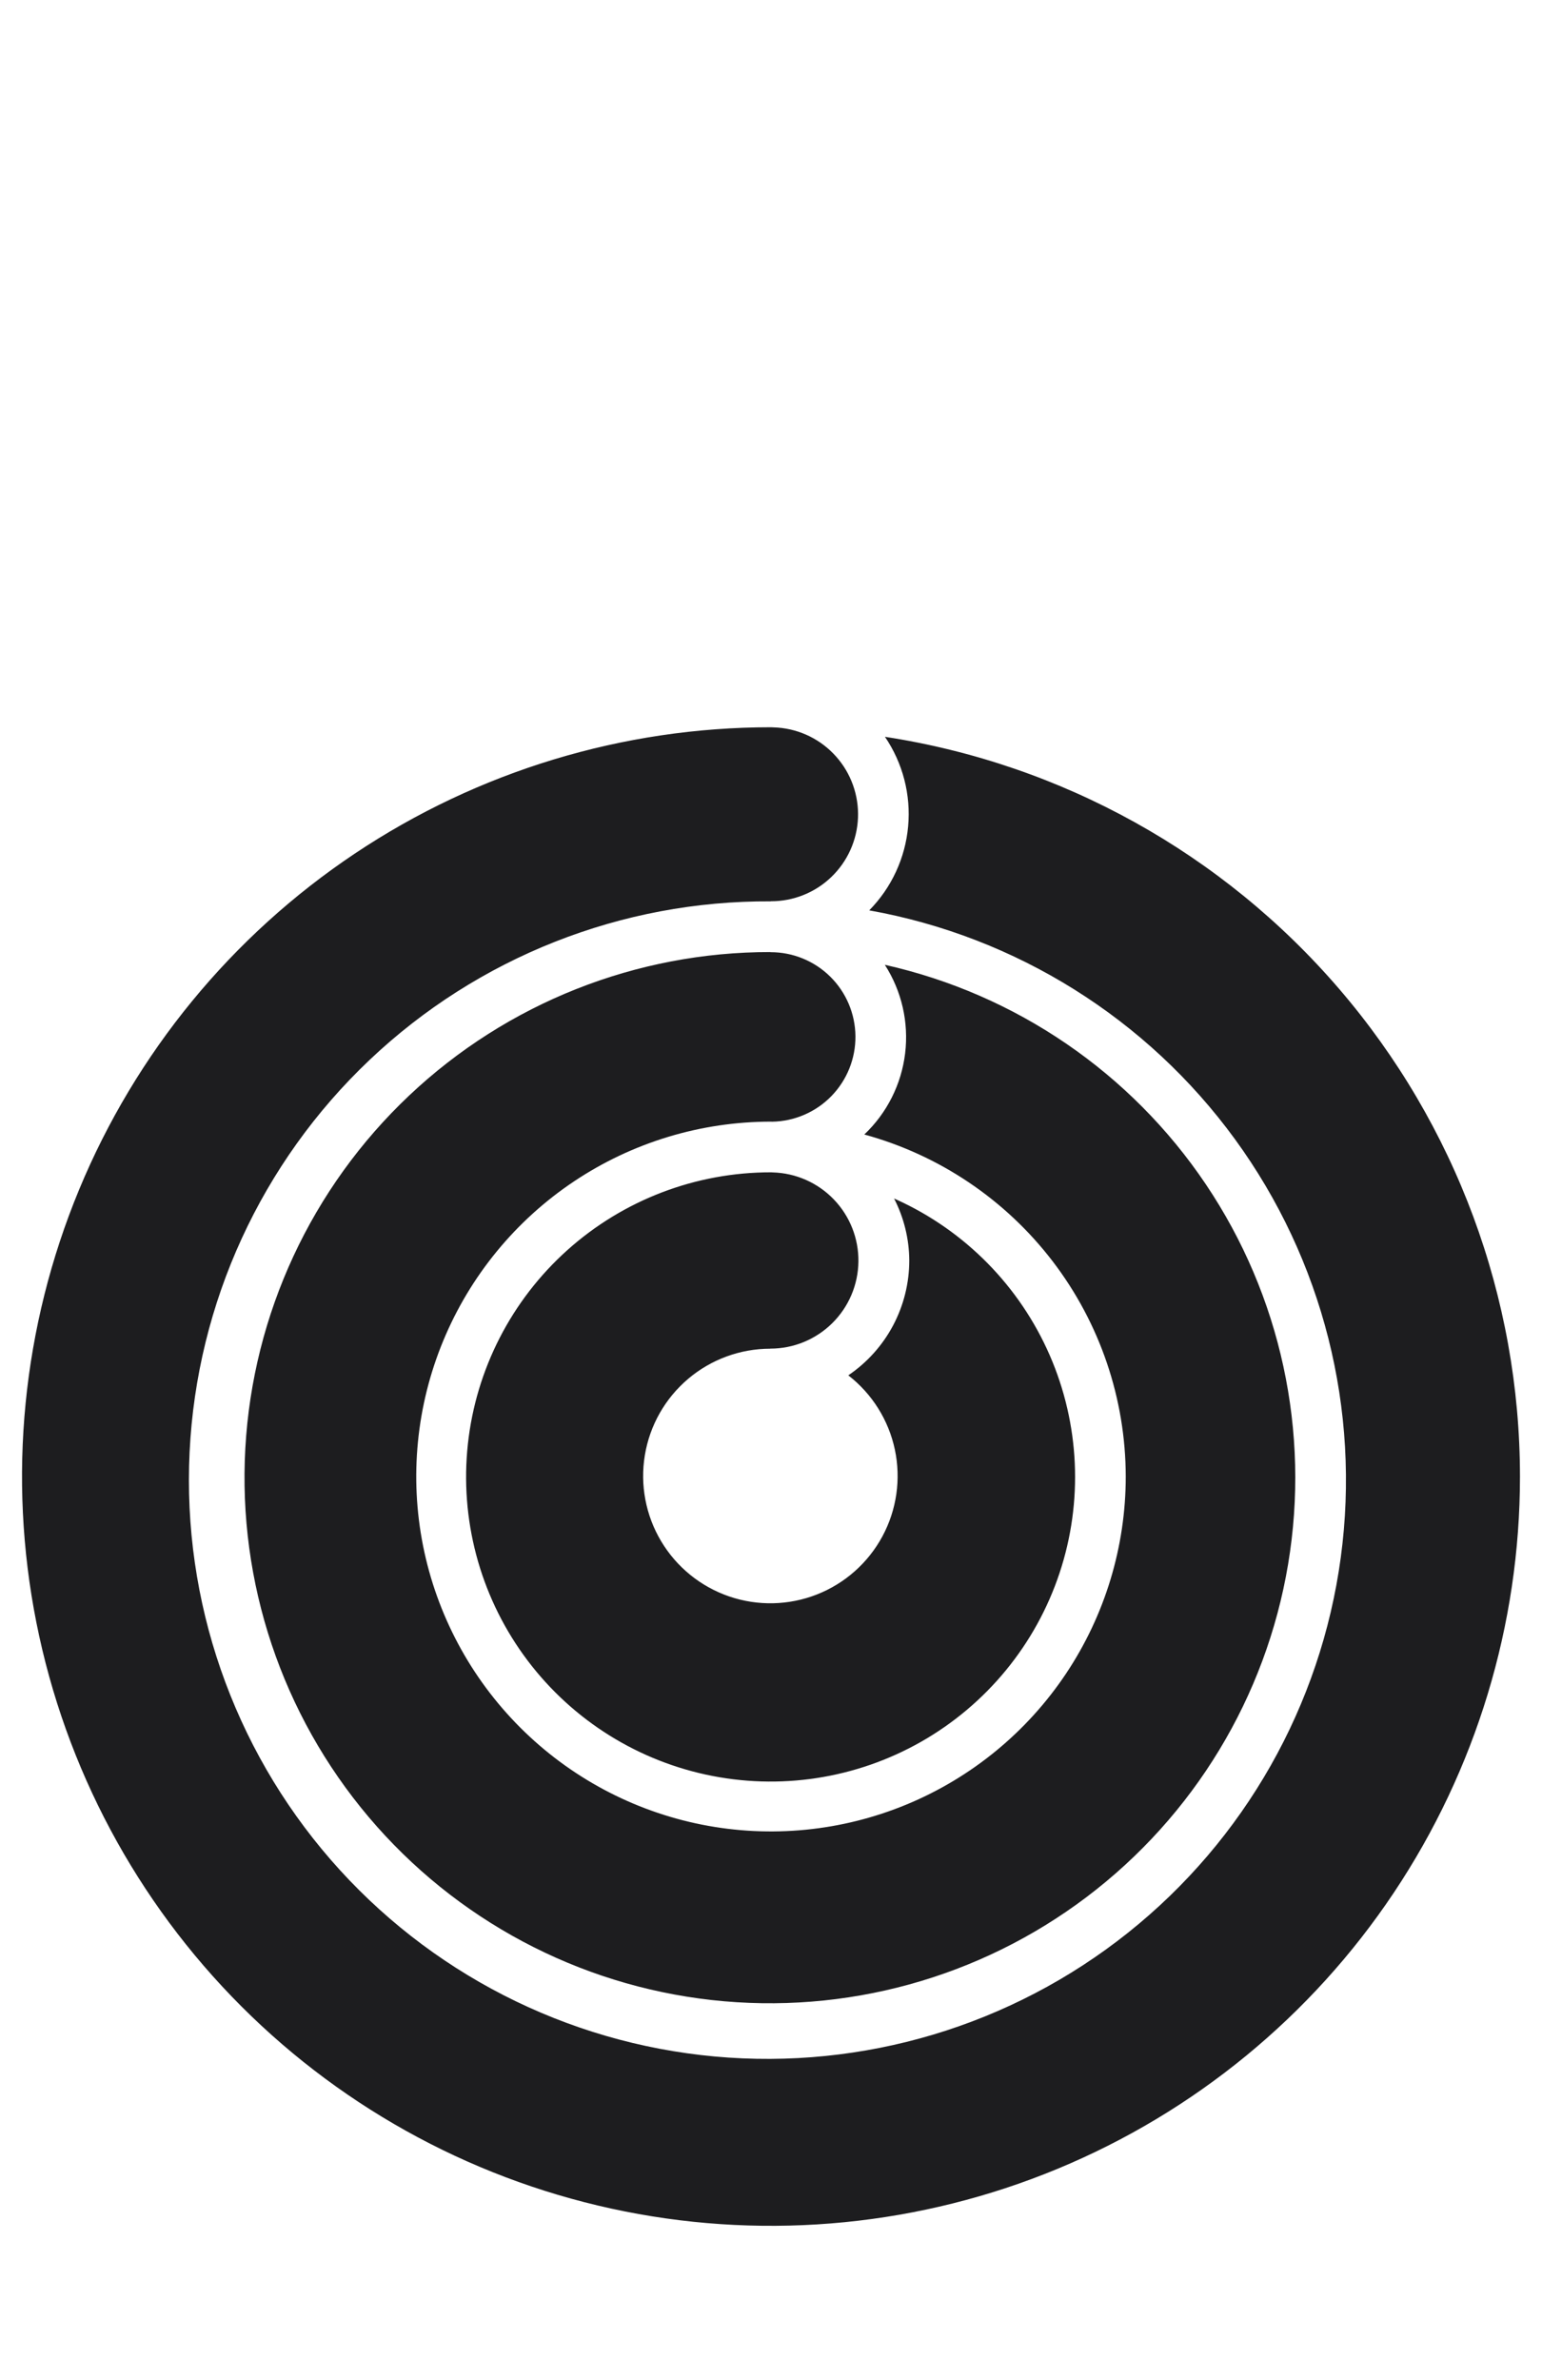 <svg width="70" height="108" viewBox="0 0 70 108" fill="none" xmlns="http://www.w3.org/2000/svg">
<g clip-path="url(#clip0_4017_6810)">
<path d="M69 67C69 73.725 67.006 80.298 63.27 85.889C59.534 91.481 54.224 95.838 48.011 98.412C41.799 100.985 34.962 101.659 28.367 100.347C21.772 99.035 15.713 95.797 10.958 91.042C6.203 86.287 2.965 80.228 1.653 73.633C0.341 67.038 1.015 60.202 3.588 53.989C6.161 47.776 10.519 42.466 16.111 38.73C21.702 34.994 28.276 33 35 33C35.106 33 35.208 33.015 35.313 33.016C36.331 33.095 37.278 33.566 37.956 34.33C38.634 35.093 38.99 36.09 38.949 37.11C38.907 38.13 38.472 39.094 37.734 39.8C36.997 40.507 36.014 40.899 34.993 40.896V40.9C28.222 40.86 21.697 43.437 16.781 48.093C11.864 52.748 8.936 59.123 8.607 65.886C8.278 72.649 10.573 79.278 15.014 84.389C19.456 89.5 25.699 92.698 32.442 93.316C39.185 93.933 45.906 91.923 51.202 87.704C56.498 83.486 59.96 77.384 60.865 70.674C61.771 63.964 60.05 57.163 56.061 51.692C52.072 46.22 46.124 42.501 39.459 41.309C40.471 40.282 41.095 38.935 41.225 37.499C41.356 36.063 40.984 34.627 40.173 33.434C48.195 34.664 55.511 38.725 60.799 44.882C66.086 51.038 68.996 58.884 69 67ZM51.104 67C51.104 70.185 50.16 73.299 48.39 75.947C46.62 78.595 44.105 80.659 41.163 81.878C38.22 83.097 34.982 83.416 31.858 82.795C28.734 82.173 25.865 80.639 23.613 78.387C21.361 76.135 19.827 73.266 19.205 70.142C18.584 67.018 18.903 63.78 20.122 60.837C21.341 57.895 23.405 55.38 26.053 53.61C28.701 51.84 31.815 50.896 35 50.896L35.055 50.899C36.069 50.881 37.036 50.463 37.743 49.736C38.451 49.008 38.843 48.031 38.833 47.016C38.823 46.001 38.413 45.032 37.691 44.318C36.97 43.605 35.995 43.205 34.98 43.207V43.201C28.881 43.193 23.011 45.522 18.576 49.71C14.141 53.897 11.479 59.624 11.137 65.714C10.795 71.804 12.799 77.793 16.737 82.451C20.675 87.108 26.248 90.08 32.31 90.755C38.372 91.43 44.462 89.757 49.328 86.08C54.194 82.403 57.467 77.002 58.473 70.986C59.479 64.97 58.143 58.797 54.738 53.737C51.333 48.676 46.118 45.113 40.167 43.779C40.933 44.97 41.259 46.391 41.089 47.797C40.919 49.203 40.264 50.506 39.236 51.48C42.641 52.411 45.645 54.434 47.789 57.237C49.933 60.041 51.098 63.471 51.104 67ZM34.973 61.199V61.196C36.024 61.196 37.032 60.781 37.78 60.042C38.528 59.303 38.955 58.3 38.968 57.249C38.982 56.198 38.581 55.184 37.852 54.426C37.124 53.668 36.126 53.228 35.076 53.2C35.05 53.2 35.026 53.196 35 53.196C31.588 53.192 28.296 54.449 25.755 56.726C23.215 59.003 21.606 62.139 21.239 65.531C20.872 68.923 21.772 72.331 23.766 75.099C25.76 77.867 28.707 79.8 32.041 80.525C35.375 81.251 38.859 80.718 41.823 79.03C44.788 77.341 47.023 74.616 48.099 71.378C49.175 68.141 49.015 64.62 47.651 61.492C46.287 58.365 43.815 55.853 40.71 54.439L40.587 54.384C41.034 55.253 41.271 56.215 41.277 57.193C41.277 58.222 41.024 59.236 40.542 60.145C40.059 61.054 39.361 61.831 38.509 62.408C39.59 63.246 40.339 64.44 40.623 65.778C40.906 67.116 40.706 68.511 40.057 69.715C39.408 70.919 38.353 71.854 37.08 72.353C35.806 72.852 34.397 72.883 33.103 72.441C31.809 71.998 30.714 71.111 30.013 69.936C29.311 68.762 29.05 67.377 29.274 66.028C29.498 64.678 30.194 63.453 31.238 62.568C32.281 61.684 33.605 61.199 34.973 61.199Z" fill="#1D1D1F"/>
</g>
<defs>
<clipPath id="clip0_4017_6810">
<rect width="35" height="54" fill="white" transform="scale(2)"/>
</clipPath>
</defs>
</svg>
